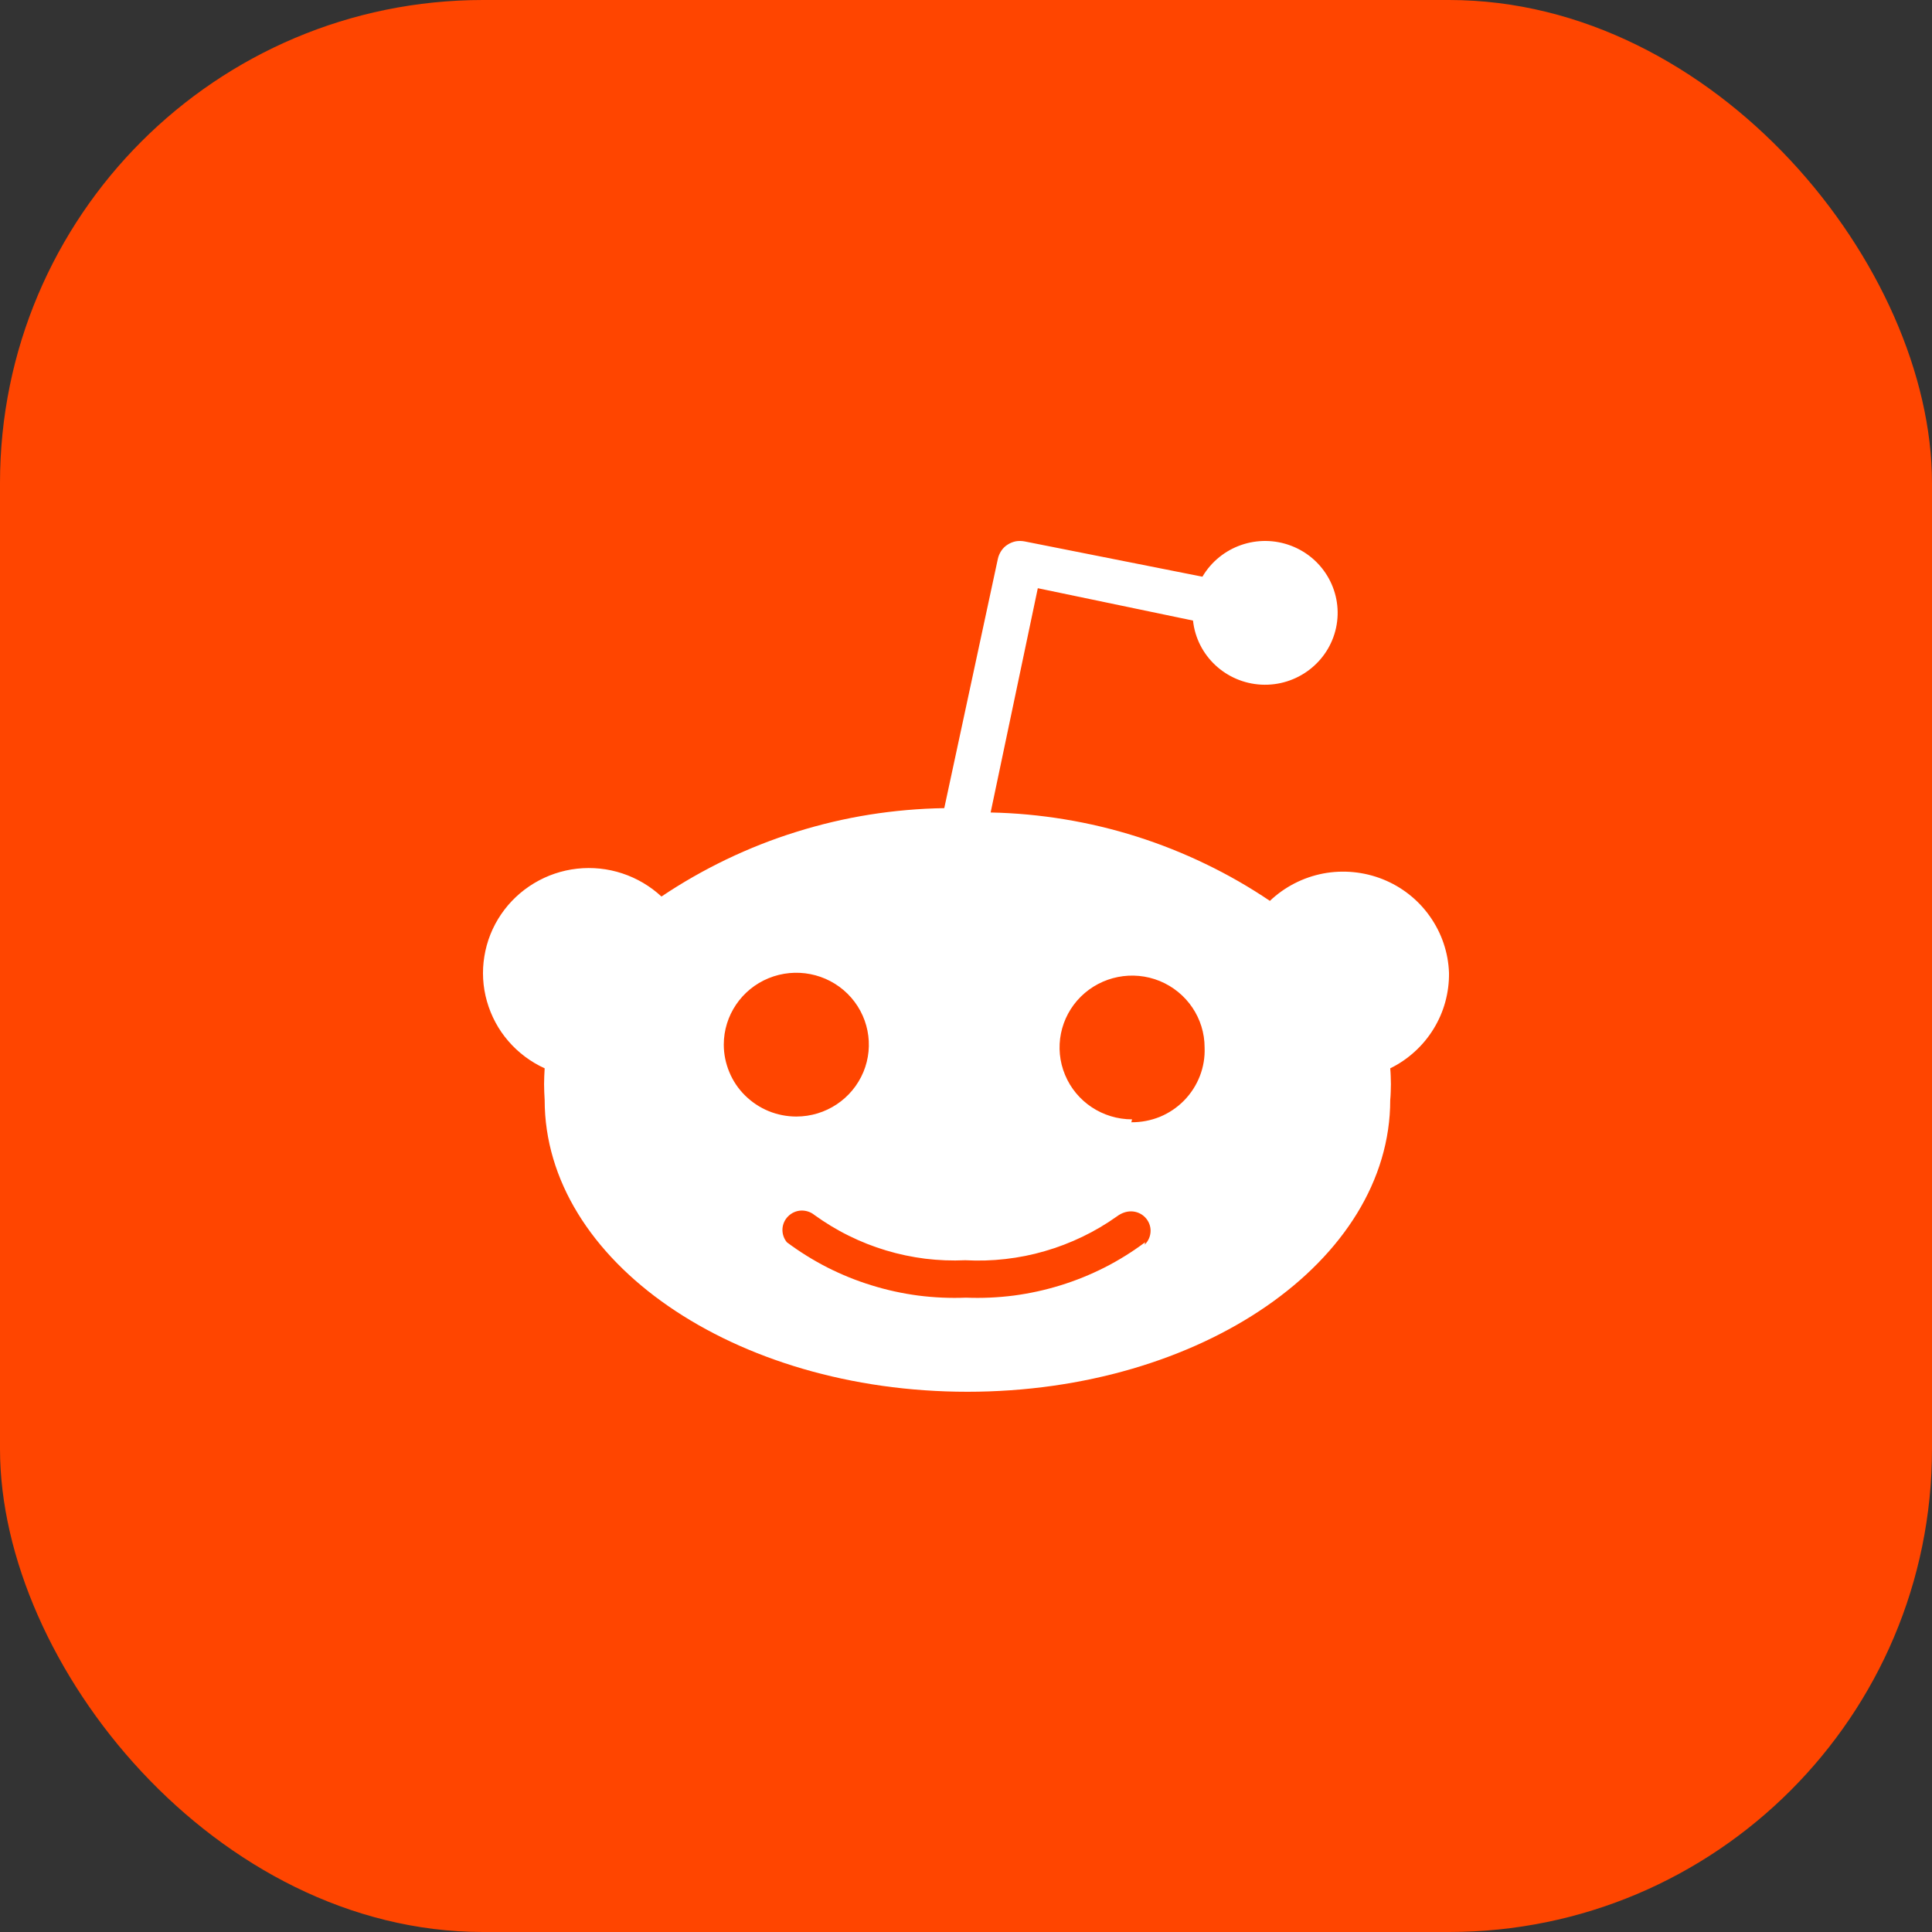 <svg width="24" height="24" viewBox="0 0 24 24" fill="none" xmlns="http://www.w3.org/2000/svg">
<rect x="0" y="0" width="24" height="24" fill="#333333" stroke="none"/>
<rect width="24" height="24" rx="6" fill="#FF4500"/>
<path d="M18 12.084C18.002 12.206 17.986 12.328 17.954 12.446C17.922 12.564 17.872 12.678 17.808 12.782C17.744 12.886 17.665 12.982 17.574 13.064C17.483 13.147 17.381 13.217 17.27 13.271C17.273 13.304 17.275 13.337 17.276 13.37C17.279 13.435 17.279 13.501 17.276 13.566C17.275 13.599 17.273 13.632 17.27 13.664C17.27 15.664 14.919 17.289 12.018 17.289C9.117 17.289 6.766 15.664 6.766 13.664C6.764 13.632 6.762 13.599 6.761 13.566C6.758 13.501 6.758 13.435 6.761 13.37C6.762 13.337 6.764 13.304 6.766 13.271C6.593 13.192 6.439 13.077 6.315 12.933C6.191 12.79 6.101 12.621 6.049 12.439C5.997 12.257 5.986 12.066 6.017 11.88C6.047 11.693 6.118 11.515 6.225 11.358C6.331 11.202 6.471 11.07 6.634 10.972C6.797 10.874 6.979 10.812 7.169 10.791C7.358 10.77 7.55 10.79 7.731 10.85C7.912 10.91 8.078 11.008 8.217 11.137C8.474 10.964 8.745 10.81 9.025 10.675C9.305 10.541 9.595 10.426 9.892 10.334C10.189 10.241 10.493 10.169 10.8 10.12C11.108 10.071 11.418 10.044 11.73 10.039L12.396 6.941C12.404 6.905 12.419 6.871 12.44 6.84C12.46 6.81 12.487 6.784 12.518 6.765C12.549 6.745 12.584 6.731 12.62 6.724C12.656 6.718 12.694 6.719 12.73 6.726L14.937 7.164C15.16 6.785 15.627 6.622 16.04 6.78C16.453 6.938 16.689 7.37 16.597 7.799C16.504 8.228 16.111 8.527 15.669 8.505C15.227 8.482 14.867 8.145 14.82 7.709L12.892 7.307L12.306 10.093C12.614 10.099 12.921 10.128 13.225 10.178C13.833 10.278 14.423 10.465 14.977 10.733C15.254 10.866 15.52 11.019 15.775 11.191C15.958 11.017 16.188 10.899 16.437 10.851C16.686 10.804 16.944 10.829 17.179 10.923C17.414 11.017 17.617 11.177 17.762 11.383C17.908 11.589 17.991 11.832 18 12.084ZM9.06 13.318C9.105 13.427 9.171 13.525 9.255 13.608C9.339 13.691 9.438 13.757 9.547 13.802C9.657 13.847 9.774 13.87 9.892 13.87C10.257 13.87 10.585 13.652 10.725 13.318C10.864 12.985 10.787 12.601 10.529 12.345C10.271 12.09 9.884 12.014 9.547 12.152C9.211 12.29 8.991 12.616 8.991 12.977C8.991 13.094 9.015 13.21 9.06 13.318ZM14.219 15.462C14.266 15.417 14.292 15.356 14.293 15.292C14.294 15.228 14.269 15.167 14.224 15.121C14.179 15.075 14.117 15.049 14.053 15.048C13.988 15.047 13.926 15.072 13.874 15.111C13.739 15.207 13.595 15.292 13.445 15.364C13.295 15.436 13.139 15.496 12.979 15.542C12.819 15.589 12.656 15.621 12.49 15.64C12.325 15.659 12.158 15.664 11.991 15.655C11.825 15.663 11.658 15.656 11.493 15.636C11.328 15.615 11.165 15.581 11.006 15.533C10.846 15.485 10.692 15.424 10.543 15.35C10.394 15.277 10.252 15.19 10.117 15.093C10.071 15.055 10.011 15.036 9.951 15.038C9.891 15.041 9.834 15.066 9.791 15.109C9.748 15.151 9.723 15.208 9.72 15.267C9.717 15.327 9.737 15.386 9.775 15.432C9.933 15.55 10.102 15.655 10.278 15.745C10.454 15.834 10.638 15.909 10.828 15.967C11.017 16.026 11.211 16.068 11.407 16.094C11.604 16.119 11.802 16.128 12 16.12C12.198 16.128 12.396 16.119 12.593 16.094C12.987 16.042 13.369 15.924 13.722 15.745C13.899 15.655 14.067 15.55 14.225 15.432L14.219 15.462ZM14.054 13.941C14.176 13.942 14.297 13.919 14.41 13.873C14.523 13.826 14.625 13.757 14.71 13.67C14.795 13.583 14.861 13.48 14.905 13.367C14.949 13.254 14.969 13.133 14.964 13.012C14.964 12.651 14.744 12.326 14.408 12.187C14.071 12.049 13.684 12.126 13.426 12.381C13.169 12.636 13.091 13.02 13.231 13.354C13.37 13.688 13.699 13.905 14.063 13.905L14.054 13.941Z" fill="white"/>
</svg>
